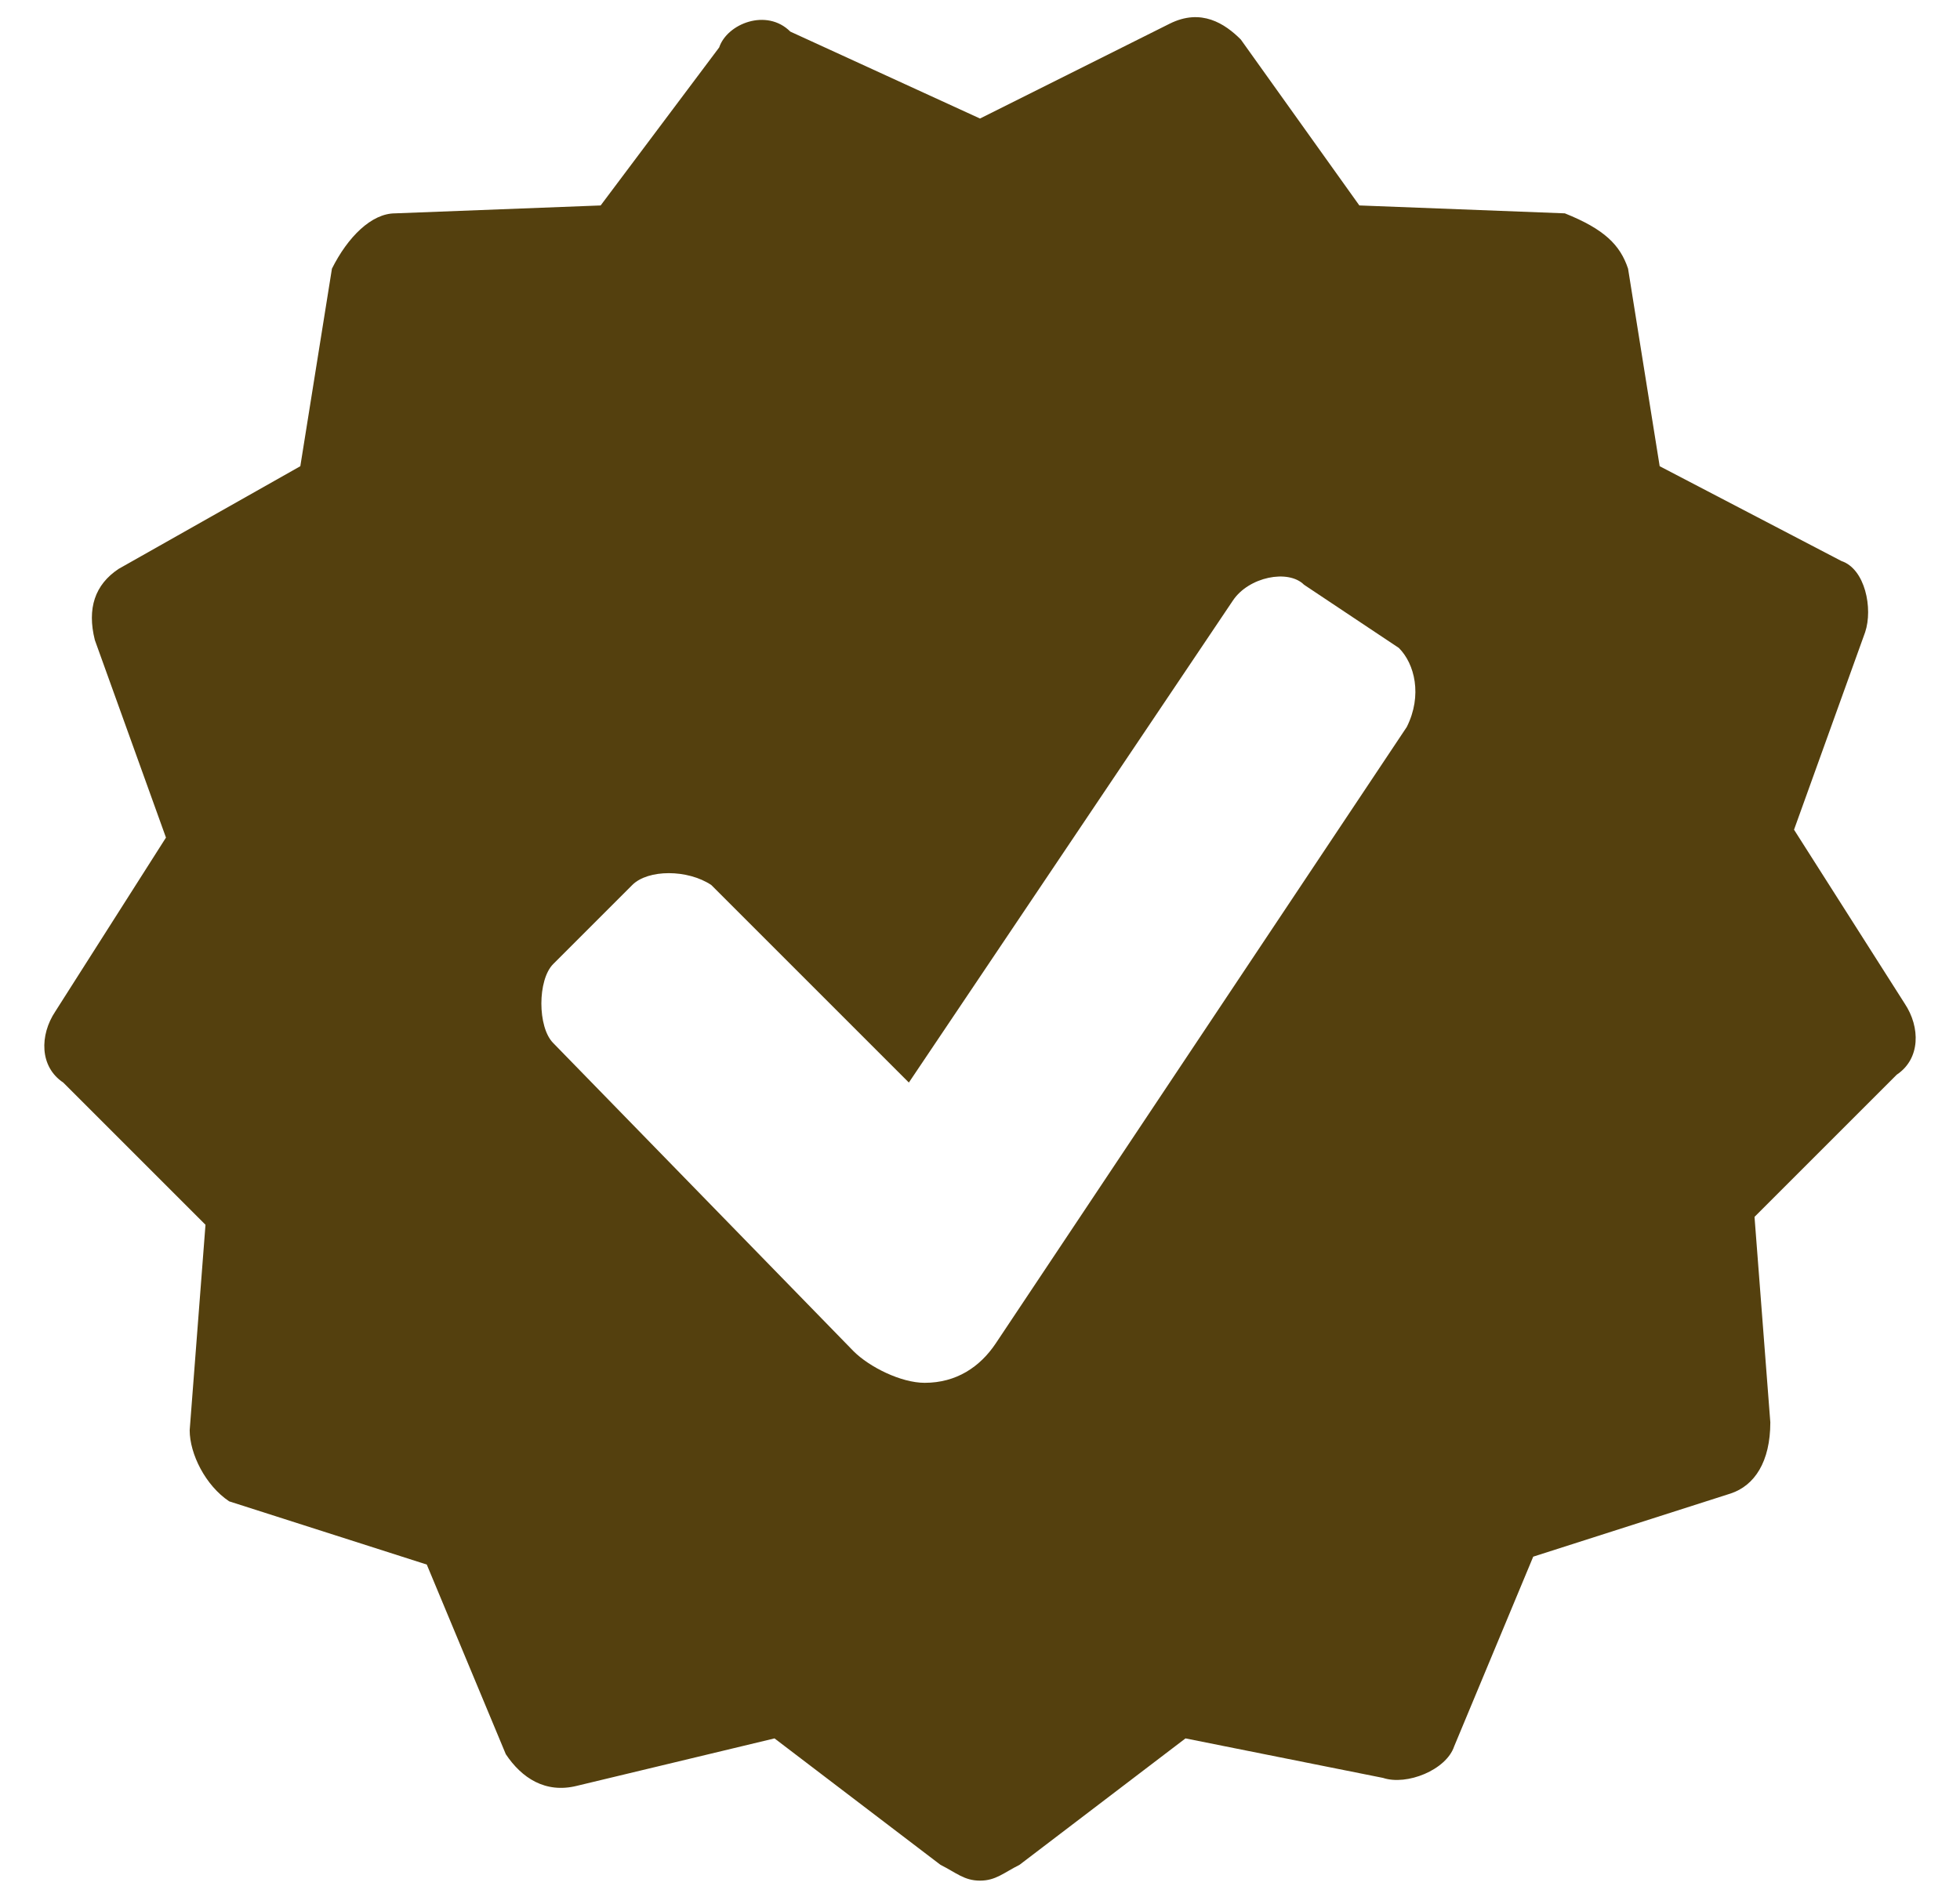 <?xml version="1.0" encoding="utf-8"?>
<!-- Generator: Adobe Illustrator 22.0.0, SVG Export Plug-In . SVG Version: 6.00 Build 0)  -->
<svg version="1.1" id="Layer_1" xmlns="http://www.w3.org/2000/svg" xmlns:xlink="http://www.w3.org/1999/xlink" x="0px" y="0px"
	 viewBox="0 0 24.8 24.1" style="enable-background:new 0 0 24.8 24.1;" xml:space="preserve">
<style type="text/css">
	.st0{fill:#54400E;}
</style>
<g>
	<path class="st0" d="M24.1,12.7l-1.4-2.2L23.6,8c0.1-0.3,0-0.8-0.3-0.9L21,5.9l-0.4-2.5c-0.1-0.3-0.3-0.5-0.8-0.7l-2.6-0.1
		l-1.5-2.1c-0.2-0.2-0.5-0.4-0.9-0.2l-2.4,1.2L10,0.4C9.7,0.1,9.2,0.3,9.1,0.6l-1.5,2L5,2.7C4.7,2.7,4.4,3,4.2,3.4L3.8,5.9L1.5,7.2
		C1.2,7.4,1.1,7.7,1.2,8.1l0.9,2.5l-1.4,2.2c-0.2,0.3-0.2,0.7,0.1,0.9l1.8,1.8l-0.2,2.6c0,0.3,0.2,0.7,0.5,0.9l2.5,0.8l1,2.4
		c0.2,0.3,0.5,0.5,0.9,0.4L9.8,22l2.1,1.6c0.2,0.1,0.3,0.2,0.5,0.2s0.3-0.1,0.5-0.2L15,22l2.5,0.5c0.3,0.1,0.8-0.1,0.9-0.4l1-2.4
		l2.5-0.8c0.3-0.1,0.5-0.4,0.5-0.9l-0.2-2.6l1.8-1.8C24.3,13.4,24.3,13,24.1,12.7z M17.8,9.2L12.6,17c-0.2,0.3-0.5,0.5-0.9,0.5
		c-0.3,0-0.7-0.2-0.9-0.4L7,13.2c-0.2-0.2-0.2-0.8,0-1l1-1c0.2-0.2,0.7-0.2,1,0l2.5,2.5l4.1-6.1c0.2-0.3,0.7-0.4,0.9-0.2l1.2,0.8
		C17.9,8.4,18,8.8,17.8,9.2z"/>
</g>
</svg>

